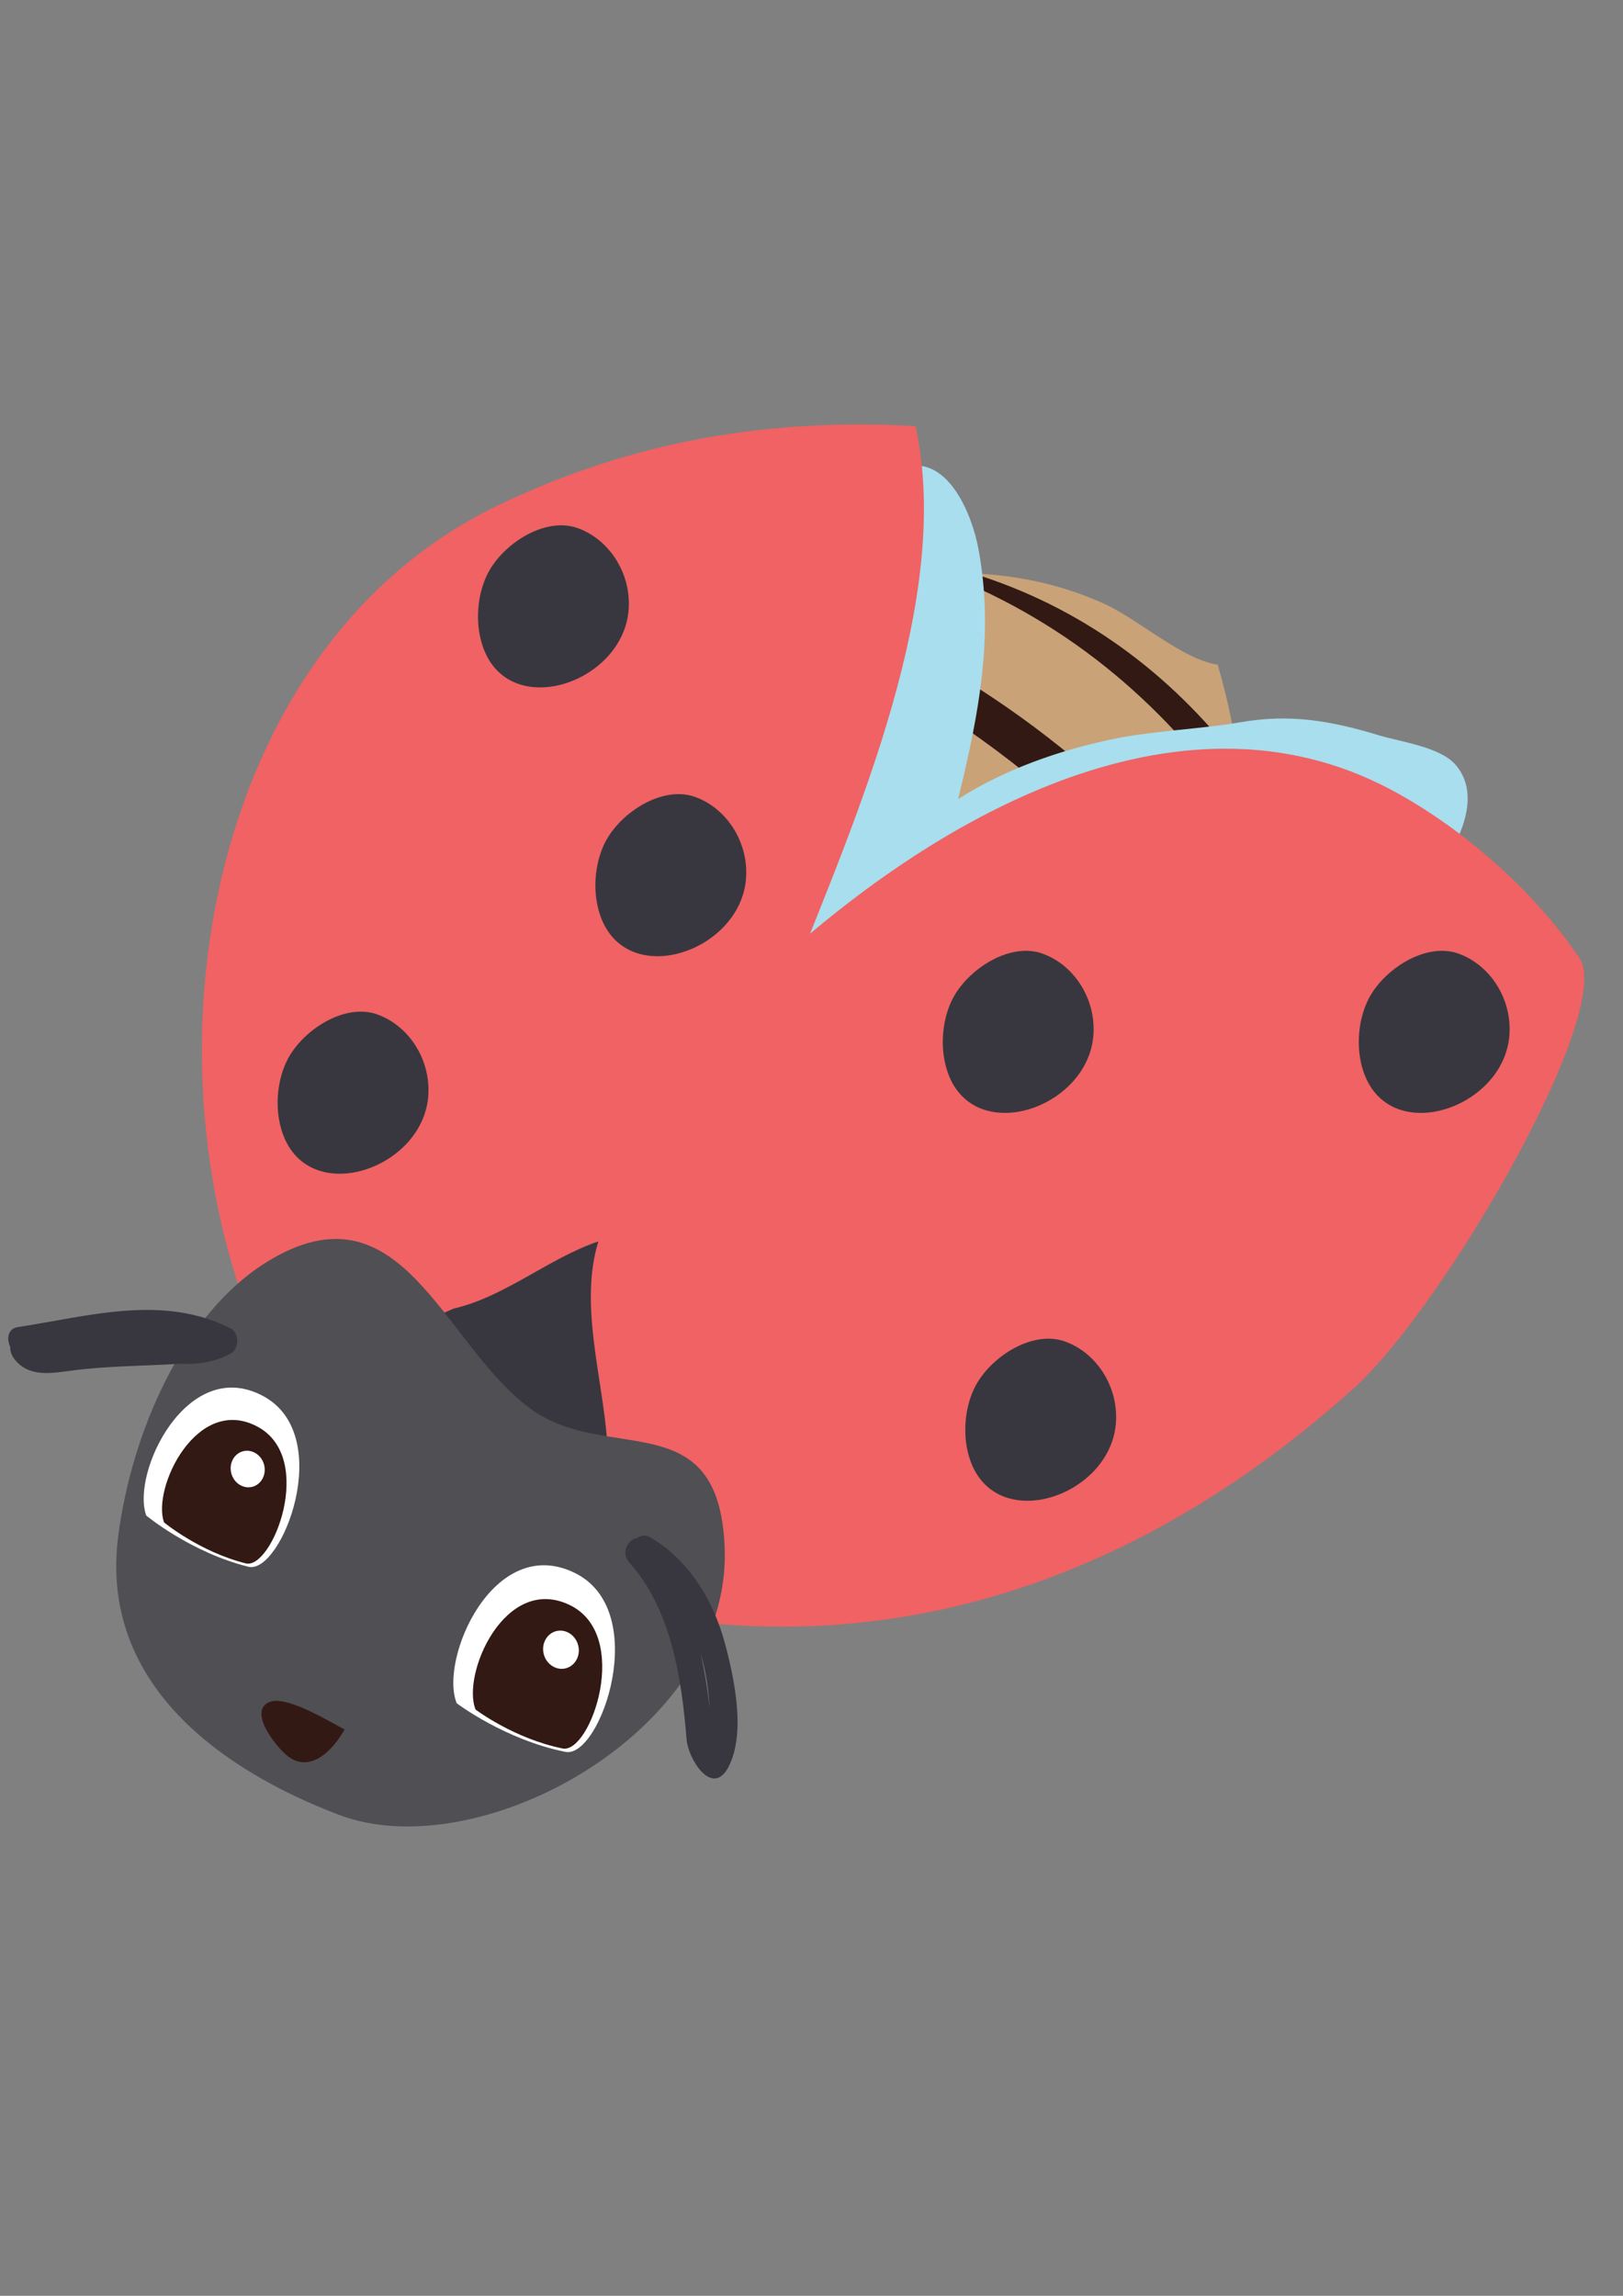 <?xml version="1.0" encoding="UTF-8" standalone="no"?>
<!-- Created with Inkscape (http://www.inkscape.org/) -->

<svg
   width="210mm"
   height="297mm"
   viewBox="0 0 210 297"
   version="1.1"
   id="svg1541"
   inkscape:version="1.1 (c68e22c387, 2021-05-23)"
   sodipodi:docname="vaquita.svg"
   xmlns:inkscape="http://www.inkscape.org/namespaces/inkscape"
   xmlns:sodipodi="http://sodipodi.sourceforge.net/DTD/sodipodi-0.dtd"
   xmlns="http://www.w3.org/2000/svg"
   xmlns:svg="http://www.w3.org/2000/svg">
  <rect x="0" y="0" width="210" height="297" fill="#808080" stroke="none"/>
  <sodipodi:namedview
     id="namedview1543"
     pagecolor="#ffffff"
     bordercolor="#666666"
     borderopacity="1.0"
     inkscape:pageshadow="2"
     inkscape:pageopacity="0.0"
     inkscape:pagecheckerboard="0"
     inkscape:document-units="mm"
     showgrid="false"
     inkscape:snap-global="true"
     inkscape:zoom="0.47215208"
     inkscape:cx="408.7666"
     inkscape:cy="671.39385"
     inkscape:window-width="857"
     inkscape:window-height="706"
     inkscape:window-x="500"
     inkscape:window-y="0"
     inkscape:window-maximized="0"
     inkscape:current-layer="layer1" />
  <defs
     id="defs1538" />
  <g
     inkscape:label="Capa 1"
     inkscape:groupmode="layer"
     id="layer1">
    <g
       id="g716"
       transform="matrix(0.173,0,0,0.192,-262.74,54.916)">
      <path
         fill="#c9a277"
         d="m 2445.041,227.389 c -3.406,-21.768 -8.414,-43.638 -15.602,-65.584 -26.11,-3.348 -59.164,-30.458 -84.488,-40.864 -31.744,-13.044 -64.454,-19.256 -99.074,-20.7 80.36,22.208 147.878,66.776 199.164,127.148 z"
         id="path658" />
      <path
         fill="#331913"
         d="m 2448.963,264.705 c -0.778,-12.398 -1.968,-24.832 -3.922,-37.316 -51.286,-60.372 -118.804,-104.938 -199.164,-127.148 -0.408,-0.016 -0.8,-0.076 -1.208,-0.09 -6.916,-0.266 -13.774,-0.152 -20.602,0.126 97.752,34.57 168.848,91.718 224.896,164.428 z"
         id="path660" />
      <path
         fill="#c9a277"
         d="m 2445.957,344.977 c 3.538,-26.454 4.702,-53.236 3.006,-80.272 -56.048,-72.708 -127.144,-129.856 -224.896,-164.428 -8.418,0.344 -16.788,0.986 -25.07,2.056 l 4.998,4.998 -4.998,-4.998 c -24.398,3.154 -48.11,9.612 -71.056,18.44 123.43,44.588 236.3,121.13 318.016,224.204 z"
         id="path662" />
      <path
         fill="#331913"
         d="m 2439.045,382.521 c 2.792,-12.44 5.228,-24.936 6.912,-37.546 -81.716,-103.074 -194.584,-179.614 -318.016,-224.202 -11.21,4.314 -22.18,9.338 -32.98,14.778 138.064,47.404 255.188,134.632 344.084,246.97 z"
         id="path664" />
      <path
         fill="#c9a277"
         d="m 2094.961,135.551 c -67.976,34.234 -127.494,89.234 -173.22,147.192 -22.126,28.044 -42.658,45.62 -57.218,78.564 -60.072,135.902 -43.312,375.402 136.332,397.67 125.906,15.608 274.738,-82.214 345.324,-178.768 45.044,-61.618 77.288,-128.25 92.87,-197.686 -88.9,-112.34 -206.024,-199.568 -344.088,-246.972 z"
         id="path666" />
      <path
         fill="#a8deed"
         d="m 2084.361,144.867 c 15.918,-33.768 36.918,-56.154 65.236,-80.52 12.1,-10.41 31.448,-32.682 47.36,-35.978 31.214,-6.466 48.796,32.224 53.576,55.484 10.822,52.654 2.204,101.468 -11.044,152.884 -17.834,69.218 -39.406,126.526 -93.494,176.518 -32.794,30.312 -101.382,75.388 -126.388,15.556 -25.288,-60.512 -4.472,-140.982 20.622,-198.398 12.818,-29.328 30.456,-56.54 44.132,-85.546 z"
         id="path668" />
      <path
         fill="#a8deed"
         d="m 2447.081,200.529 c 36.892,-5.724 67.198,-0.864 103.244,8.948 15.402,4.194 44.688,7.748 56.332,19.086 22.838,22.238 0.63,58.472 -15.962,75.46 -37.56,38.454 -82.826,58.654 -132.842,76.476 -67.334,23.992 -126.892,38.216 -198.6,21.406 -43.478,-10.192 -119.236,-41.768 -83.672,-95.994 35.968,-54.84 114.292,-82.666 175.914,-94.03 31.474,-5.806 63.898,-6.436 95.586,-11.352 z"
         id="path670" />
      <path
         fill="#f06263"
         d="M 1731.797,653.915 C 1612.9,454.201 1664.222,152.977 1890.682,54.707 c 100.79,-43.736 203.11,-59.18 312.822,-53.618 28.016,116.088 -44.752,263.582 -90.312,367.828 -36.272,82.996 -75.506,162.488 -125.754,238.774 -34.436,52.282 -105.64,131.136 -178.02,123.844 z"
         id="path672" />
      <path
         fill="#f06263"
         d="m 1923.841,745.805 c -16.704,-150.864 54.932,-281.888 168.142,-376.704 122.664,-102.736 306.194,-199.282 465.908,-123.596 52.454,24.858 107.67,67.77 142.12,113.954 26.656,35.736 -101.11,235.038 -169.176,290.228 -165.422,134.13 -362.958,191.336 -571.652,143.824 z"
         id="path674" />
      <g
         id="g678">
        <path
           fill="#38373f"
           d="m 1857.932,595.699 c 38.81,-8.086 71.152,-33.96 108.346,-45.28 -14.554,42.044 3.234,92.176 6.468,134.22 -43.664,6.468 -101.878,-50.132 -122.902,-85.708 z"
           id="path676" />
      </g>
      <path
         fill="#38373f"
         d="m 2225.059,428.043 c -2.996,-14.326 -0.422,-31.6 8.042,-44.12 12.63,-18.676 41.938,-34.812 65.044,-27.496 23.362,7.396 39.836,29.65 38.45,53.858 -3.05,53.04 -98.584,79.682 -111.536,17.758 z"
         id="path680" />
      <path
         fill="#38373f"
         d="m 2536.197,428.043 c -2.996,-14.326 -0.422,-31.6 8.042,-44.12 12.63,-18.676 41.938,-34.812 65.044,-27.496 23.362,7.396 39.836,29.65 38.45,53.858 -3.05,53.04 -98.582,79.682 -111.536,17.758 z"
         id="path682" />
      <path
         fill="#38373f"
         d="m 2241.883,689.377 c -2.996,-14.326 -0.422,-31.6 8.044,-44.12 12.628,-18.676 41.938,-34.812 65.044,-27.496 23.362,7.396 39.836,29.65 38.45,53.858 -3.052,53.04 -98.586,79.682 -111.538,17.758 z"
         id="path684" />
      <path
         fill="#38373f"
         d="m 1727.583,469.029 c -2.996,-14.326 -0.424,-31.602 8.042,-44.12 12.63,-18.674 41.938,-34.812 65.044,-27.496 23.362,7.396 39.836,29.65 38.45,53.858 -3.05,53.04 -98.584,79.684 -111.536,17.758 z"
         id="path686" />
      <path
         fill="#38373f"
         d="m 1965.239,322.469 c -2.996,-14.326 -0.422,-31.602 8.044,-44.12 12.628,-18.674 41.936,-34.812 65.044,-27.496 23.362,7.396 39.836,29.65 38.45,53.858 -3.052,53.04 -98.586,79.682 -111.538,17.758 z"
         id="path688" />
      <path
         fill="#38373f"
         d="m 1877.445,141.353 c -2.996,-14.326 -0.422,-31.602 8.044,-44.12 12.628,-18.674 41.938,-34.812 65.044,-27.496 23.362,7.396 39.836,29.65 38.45,53.858 -3.052,53.04 -98.586,79.682 -111.538,17.758 z"
         id="path690" />
      <path
         fill="#4f4f54"
         d="m 1607.191,748.623 c -14.752,101.598 80.356,159.156 165.12,188.176 104.752,35.858 293.194,-56.438 288.422,-179.434 -3.844,-99.148 -88.202,-55.944 -145.956,-94.67 -65.298,-43.784 -95.74,-153.86 -195.682,-98.864 -63.74,35.074 -101.86,115.636 -111.904,184.792 z"
         id="path692" />
      <g
         id="g700">
        <path
           fill="#ffffff"
           d="m 1860.308,861.599 c 0,0 35.876,24.55 81.344,32.766 26.134,4.736 64.958,-95.706 6.384,-120.844 -60.407,-25.984 -101.051,58.502 -87.728,88.078 z"
           id="path694" />
        <path
           fill="#331913"
           d="m 1874.423,865.855 c 0,0 28.744,19.614 65.104,26.214 20.942,3.78 51.974,-76.602 5.106,-96.746 -48.334,-20.766 -80.862,46.842 -70.21,70.532 z"
           id="path696" />
        <path
           fill="#ffffff"
           d="m 1950.653,830.849 c -2.794,6.464 -10.586,9.364 -17.388,6.406 -6.846,-2.906 -10.142,-10.56 -7.336,-17.018 2.8,-6.506 10.568,-9.358 17.388,-6.434 6.844,2.906 10.13,10.552 7.336,17.046 z"
           id="path698" />
      </g>
      <g
         id="g708">
        <path
           fill="#ffffff"
           d="m 1628.113,735.131 c 0,0 33.278,24.854 76.358,34.496 24.762,5.554 65.794,-88.794 10.874,-115.11 -56.642,-27.194 -98.782,51.852 -87.232,80.614 z"
           id="path702" />
        <path
           fill="#331913"
           d="m 1641.419,739.751 c 0,0 26.666,19.862 61.116,27.6 19.842,4.438 52.644,-71.072 8.7,-92.156 -45.324,-21.736 -79.048,41.518 -69.816,64.556 z"
           id="path704" />
        <path
           fill="#ffffff"
           d="m 1715.573,709.347 c -2.922,6.06 -10.476,8.522 -16.852,5.428 -6.42,-3.046 -9.262,-10.482 -6.33,-16.536 2.93,-6.1 10.458,-8.516 16.854,-5.456 6.42,3.046 9.251,10.474 6.328,16.564 z"
           id="path706" />
      </g>
      <path
         fill="#331913"
         d="m 1734.603,897.669 c -8.908,-5.836 -30.81,-30.758 -14.426,-36.876 12.894,-4.816 45.268,13.43 56.25,18.478 -8.778,14.074 -25.243,29.26 -41.824,18.398 z"
         id="path710" />
      <path
         fill="#38373f"
         d="m 1537.089,626.887 c 46.66,-6.412 99.482,-21.79 144.532,-0.978 0,-5.586 0,-11.17 0,-16.756 -27.768,13.716 -76.046,0.736 -106.084,0.354 -14.474,-0.186 -37.7,-5.138 -47.782,8.16 -2.758,3.636 -1.046,8.69 1.516,11.758 10.554,12.628 27.36,9.924 42.224,8.126 34.086,-4.122 68.822,-2.868 102.892,-6.274 12.33,-1.232 12.45,-20.65 0,-19.404 -25.004,2.5 -50.514,2.626 -75.658,4.486 -10.666,0.79 -47.61,9.07 -55.738,-0.654 0.506,3.92 1.012,7.838 1.518,11.758 0.474,-0.624 28.85,1.44 31.026,1.45 17.5,0.082 34.95,0.856 52.404,2.114 22.46,1.622 42.666,5.162 63.474,-5.116 6.212,-3.068 6.468,-13.768 0,-16.756 -50.772,-23.454 -106.692,-8.232 -159.484,-0.978 -12.351,1.694 -7.072,20.39 5.16,18.71 z"
         id="path712" />
      <path
         fill="#38373f"
         d="m 1989.335,766.697 c 31.138,31.256 39.09,77.07 42.91,119.364 1.196,13.234 19.228,39.078 31.22,18.61 13.332,-22.758 4.42,-59.96 -2.464,-83.188 -8.886,-29.98 -27.908,-57.06 -55.864,-71.64 -11.082,-5.78 -20.892,10.966 -9.794,16.756 24.444,12.75 38.08,34.562 46.946,60.044 4.492,12.908 6.458,26.594 7.344,40.166 0.196,4.504 0.172,9.004 -0.072,13.506 -0.296,2.526 -0.594,5.05 -0.892,7.576 -2.318,9.828 -1.53,6.928 2.362,-8.702 -4.094,-45.336 -14.864,-92.976 -47.972,-126.21 -8.842,-8.878 -22.563,4.846 -13.724,13.718 z"
         id="path714" />
    </g>
  </g>
</svg>

